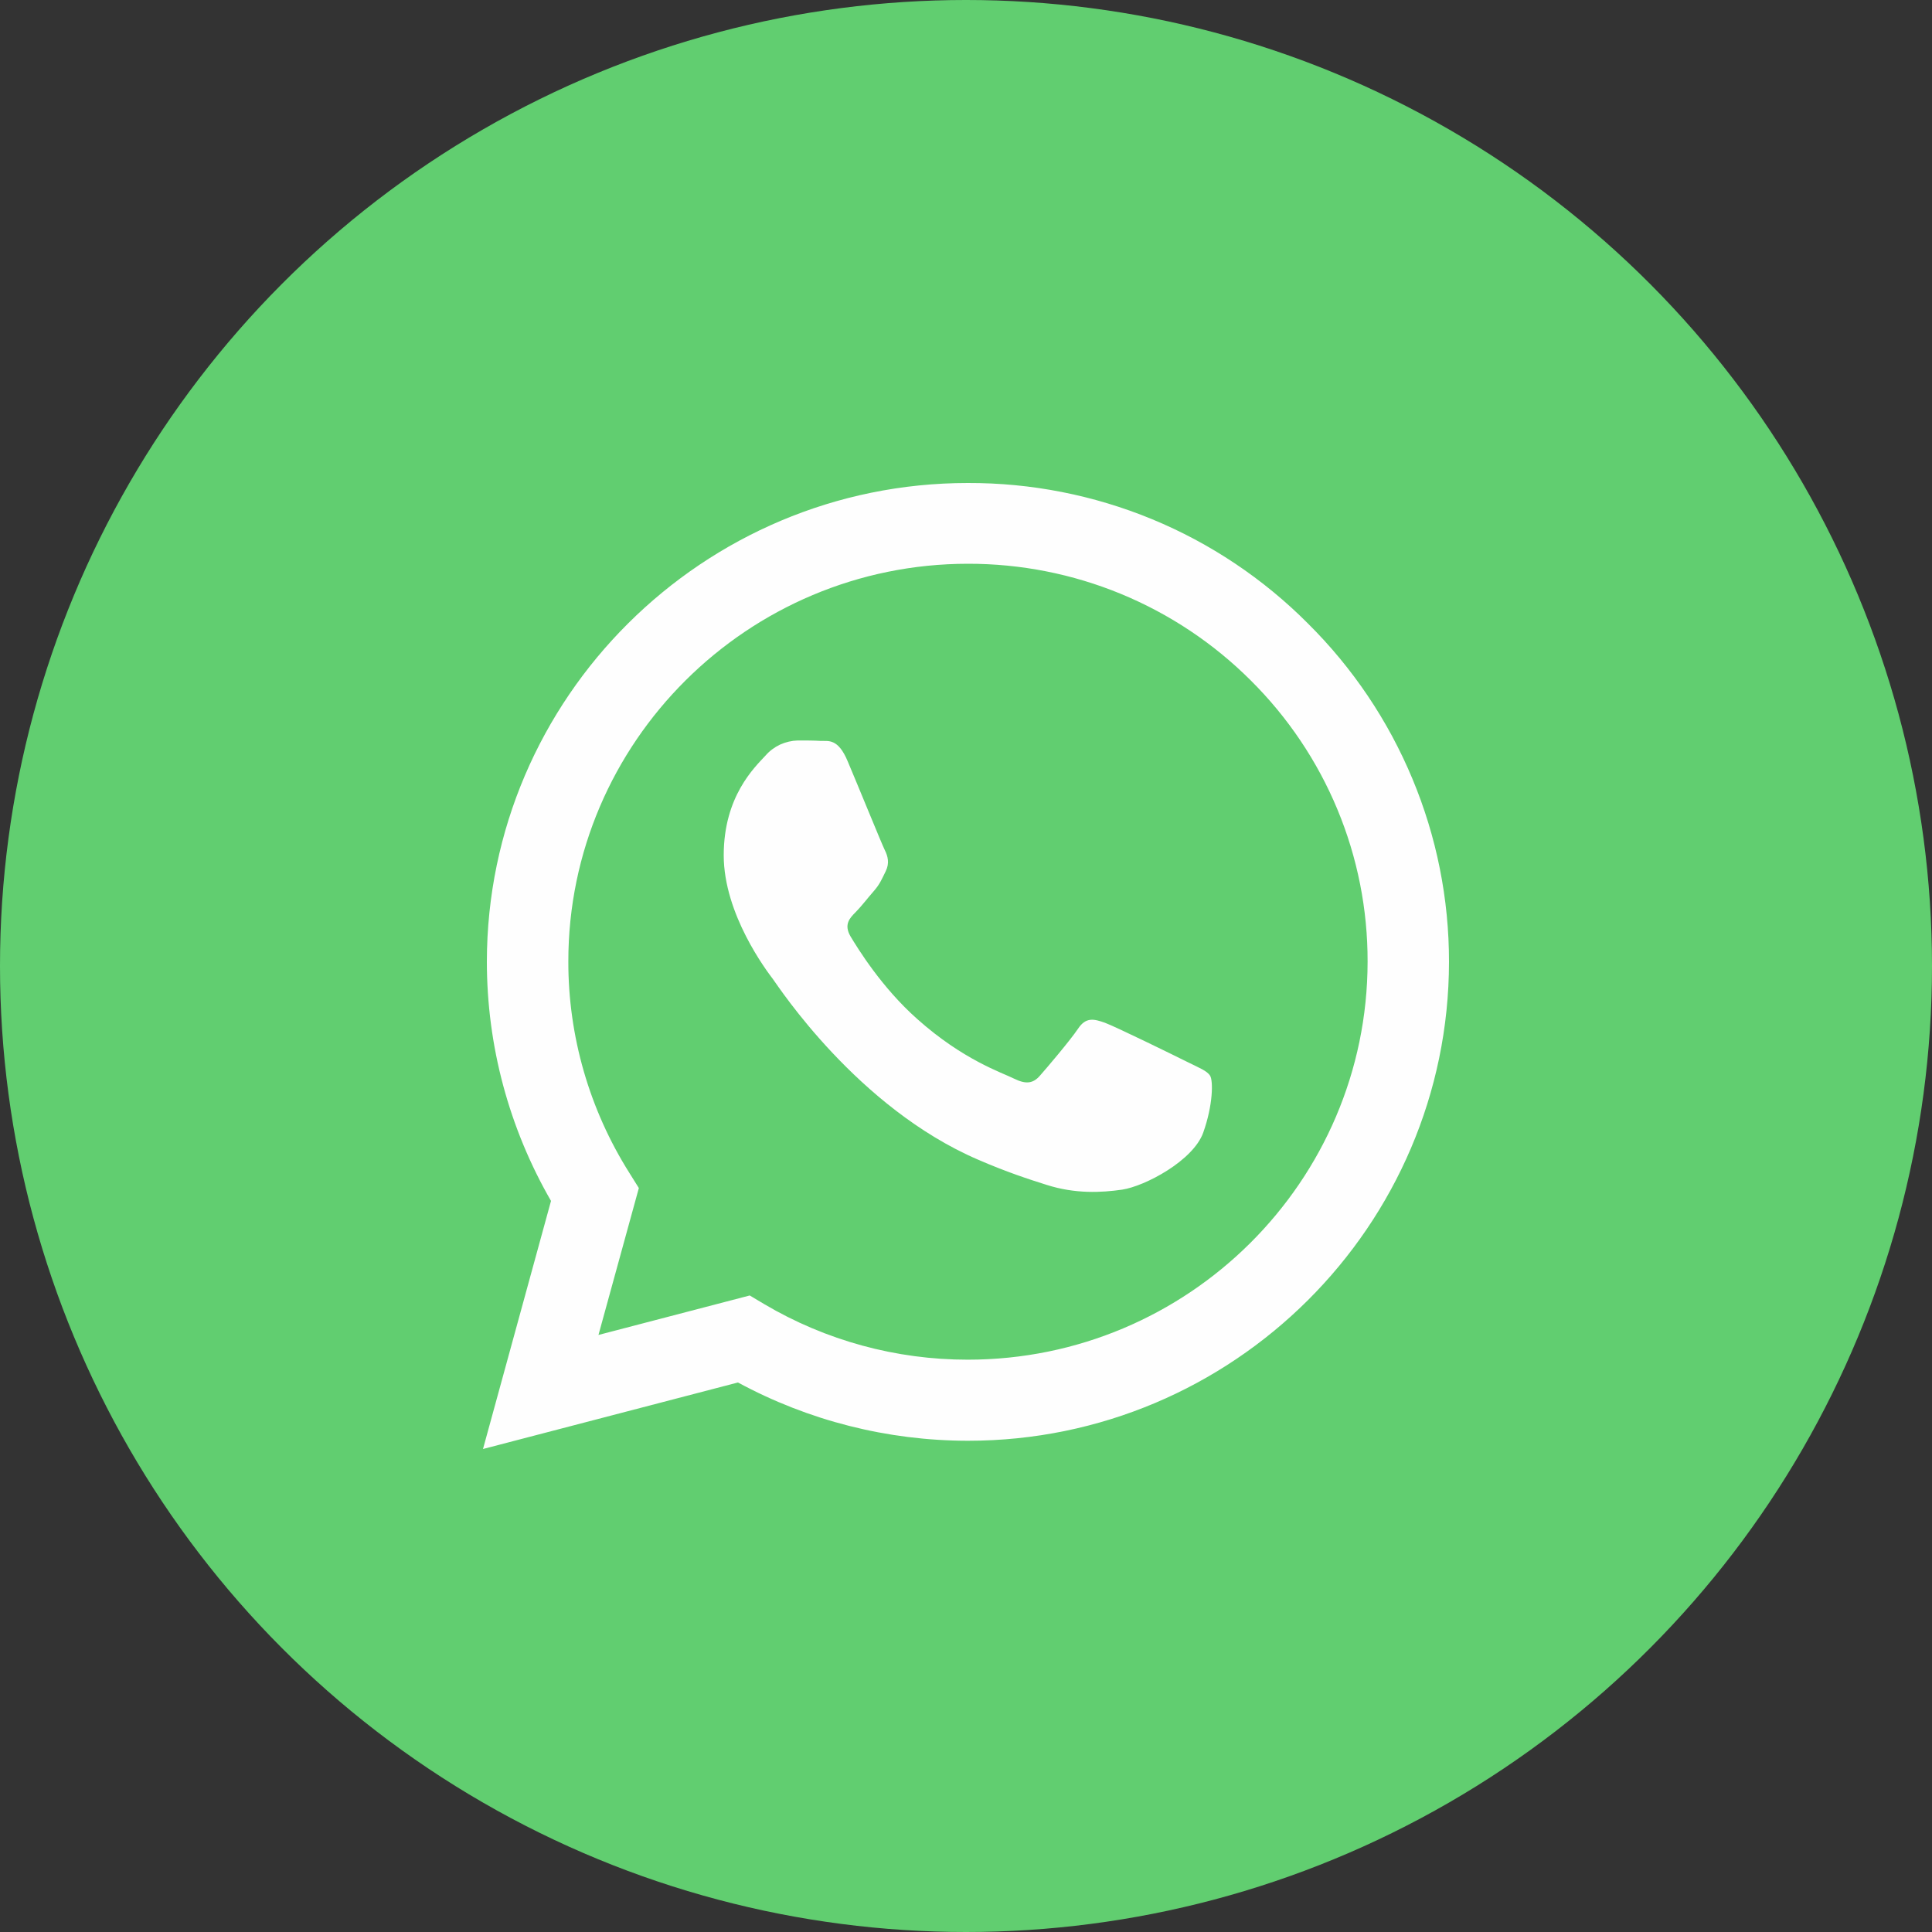 <svg width="30" height="30" viewBox="0 0 30 30" fill="none" xmlns="http://www.w3.org/2000/svg">
<rect x="0" y="0" width="30" height="30" fill="#333333" stroke="none"/>
<circle cx="15" cy="15" r="15" fill="#61CE70"/>
<path d="M20.309 9.681C19.618 8.987 18.795 8.436 17.889 8.062C16.982 7.688 16.01 7.497 15.028 7.5C10.916 7.5 7.564 10.836 7.56 14.931C7.56 16.242 7.905 17.518 8.556 18.648L7.5 22.5L11.459 21.467C12.554 22.06 13.781 22.371 15.028 22.372H15.032C19.145 22.372 22.496 19.036 22.5 14.937C22.501 13.96 22.308 12.993 21.931 12.091C21.555 11.189 21.004 10.37 20.309 9.681ZM15.028 21.113C13.916 21.114 12.824 20.816 11.868 20.251L11.642 20.116L9.293 20.729L9.92 18.448L9.773 18.213C9.152 17.229 8.823 16.089 8.825 14.927C8.825 11.527 11.61 8.754 15.032 8.754C15.847 8.753 16.655 8.912 17.408 9.223C18.161 9.534 18.845 9.99 19.421 10.565C19.998 11.138 20.456 11.819 20.767 12.568C21.079 13.318 21.238 14.122 21.236 14.934C21.232 18.345 18.448 21.113 15.028 21.113ZM18.433 16.488C18.247 16.395 17.331 15.946 17.159 15.882C16.987 15.821 16.862 15.789 16.739 15.975C16.614 16.16 16.256 16.581 16.149 16.702C16.042 16.826 15.93 16.84 15.744 16.748C15.558 16.655 14.957 16.46 14.245 15.825C13.689 15.333 13.317 14.723 13.206 14.539C13.099 14.353 13.196 14.254 13.289 14.161C13.371 14.079 13.474 13.944 13.568 13.837C13.662 13.73 13.693 13.651 13.754 13.527C13.815 13.402 13.786 13.295 13.74 13.202C13.693 13.109 13.321 12.193 13.164 11.824C13.013 11.459 12.859 11.51 12.745 11.505C12.637 11.498 12.512 11.498 12.387 11.498C12.292 11.501 12.199 11.523 12.113 11.562C12.028 11.602 11.951 11.659 11.889 11.73C11.717 11.916 11.238 12.365 11.238 13.281C11.238 14.197 11.906 15.077 12.001 15.202C12.093 15.326 13.313 17.2 15.187 18.007C15.629 18.199 15.977 18.312 16.25 18.398C16.697 18.541 17.101 18.519 17.423 18.473C17.781 18.419 18.526 18.023 18.683 17.589C18.838 17.154 18.838 16.783 18.791 16.705C18.744 16.627 18.619 16.581 18.433 16.488Z" fill="#FEFEFE"/>
</svg>
